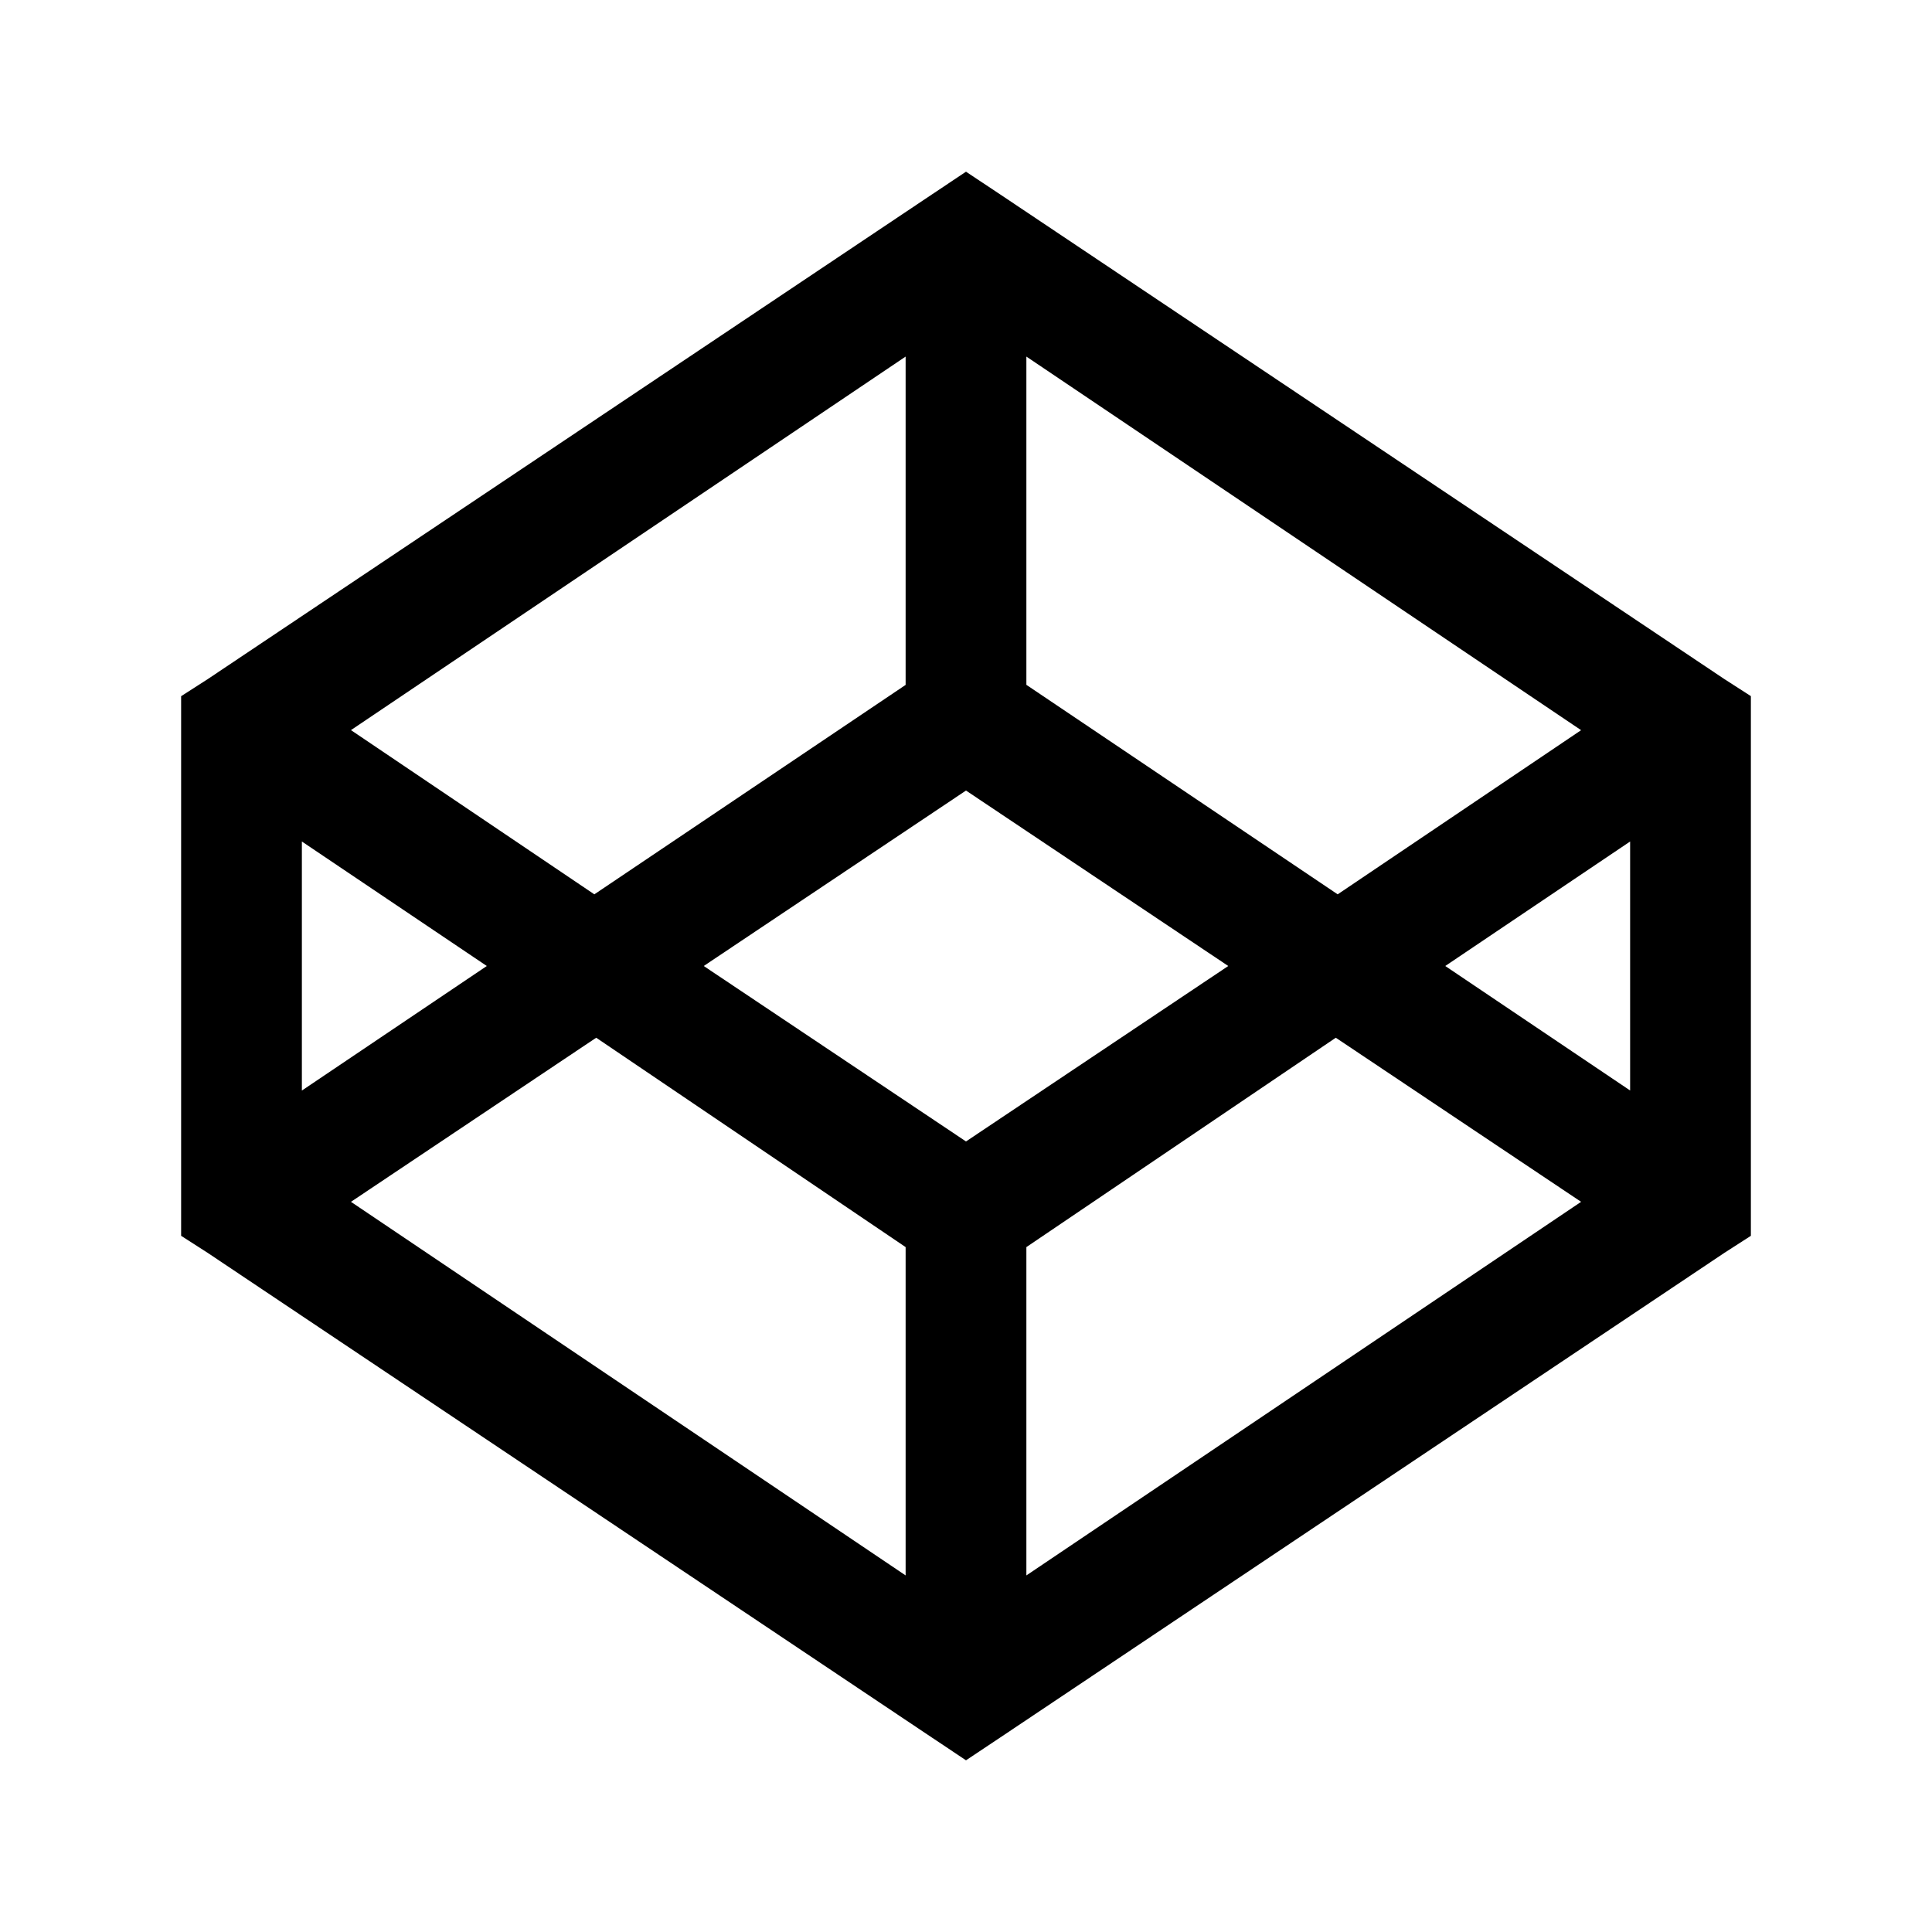 <svg xmlns="http://www.w3.org/2000/svg" viewBox="0 0 32 32"><path d="m16 2.844-.562.375-12 8.031-.438.281v8.938l.438.281 12 8.031.562.375.563-.375 12-8.031.437-.281V11.53l-.437-.281-12-8.031zm-1 3.062v5.438l-5.156 3.469-4.031-2.72zm2 0 9.188 6.188-4.032 2.719L17 11.343zm-1 7.188L20.344 16 16 18.906 11.656 16zm-11 .844L8.063 16 5 18.063zm22 0v4.124L23.938 16zm-17.125 3.25L15 20.656v5.438l-9.187-6.188zm12.25 0 4.063 2.718L17 26.094v-5.438z"/></svg>